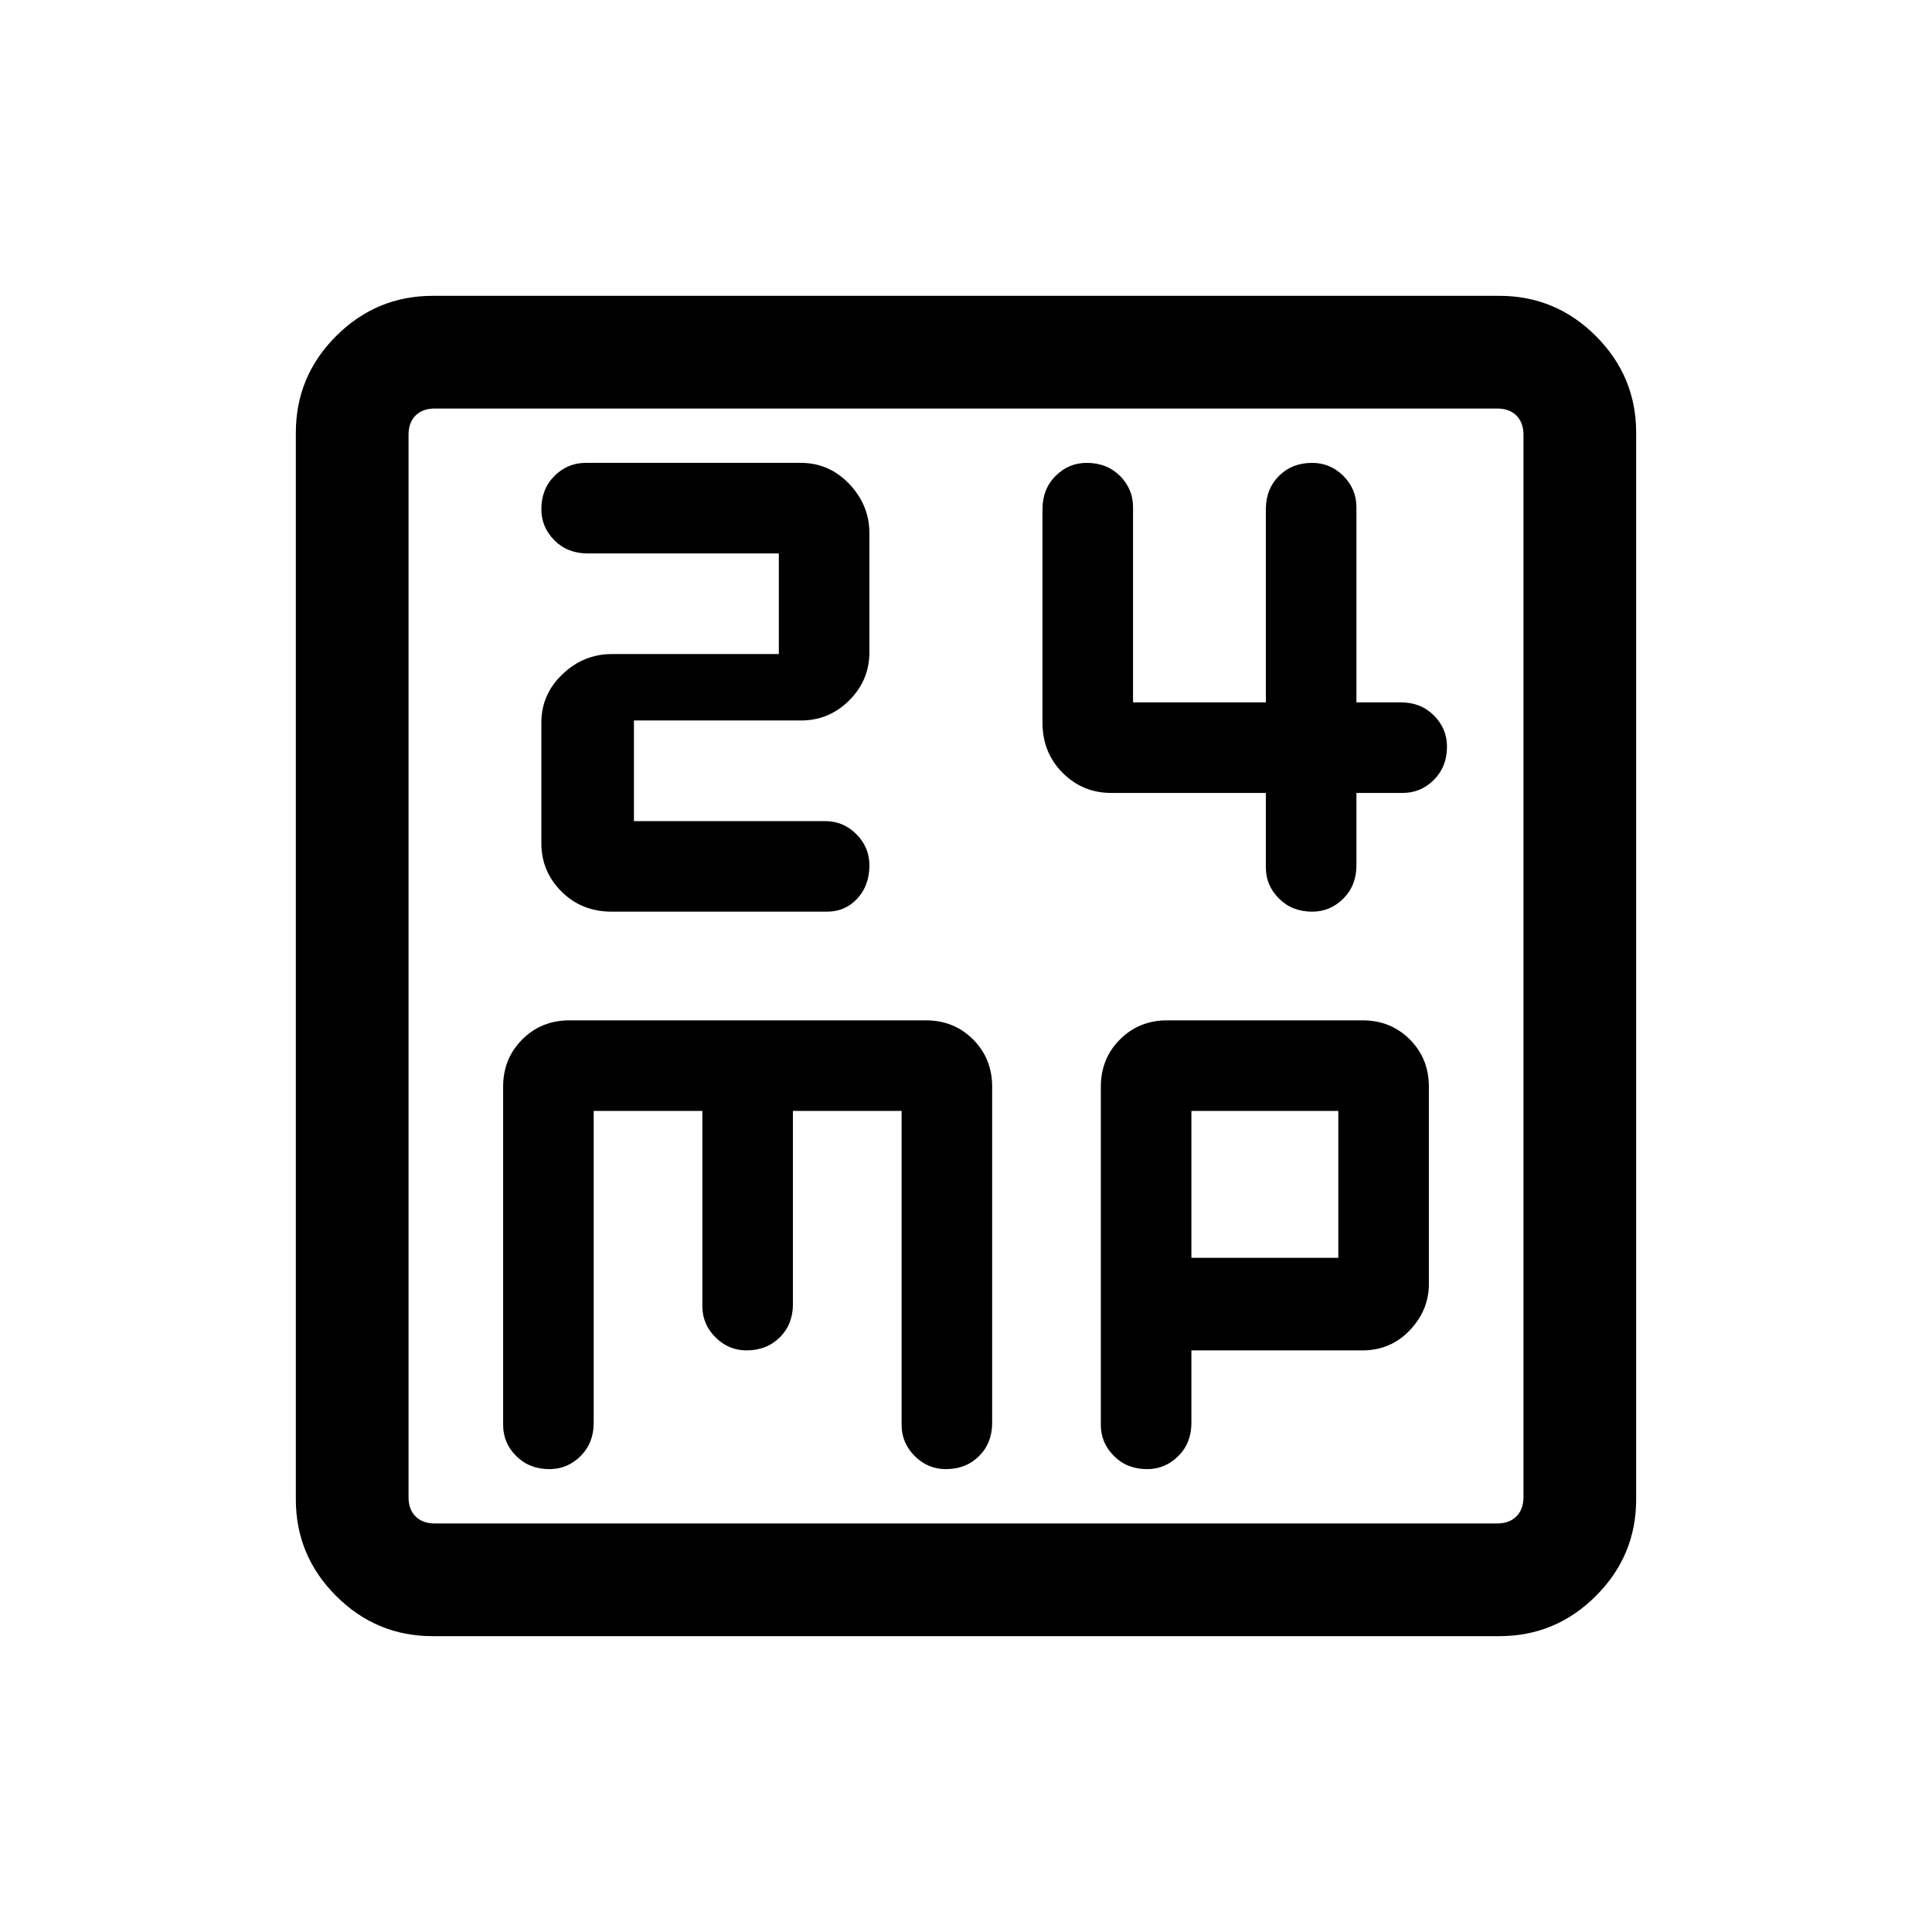 <svg xmlns="http://www.w3.org/2000/svg" height="24" width="24"><path d="M7.6 11.325H10.275Q10.5 11.325 10.65 11.162Q10.8 11 10.8 10.75Q10.8 10.525 10.638 10.362Q10.475 10.2 10.25 10.2H7.875V8.95H9.95Q10.3 8.95 10.55 8.7Q10.8 8.45 10.8 8.1V6.625Q10.8 6.275 10.55 6.012Q10.3 5.75 9.95 5.75H7.275Q7.05 5.75 6.888 5.912Q6.725 6.075 6.725 6.325Q6.725 6.55 6.888 6.713Q7.05 6.875 7.3 6.875H9.675V8.125H7.6Q7.25 8.125 6.988 8.375Q6.725 8.625 6.725 8.975V10.475Q6.725 10.825 6.975 11.075Q7.225 11.325 7.6 11.325ZM16.3 11.325Q16.525 11.325 16.688 11.162Q16.85 11 16.85 10.75V9.85H17.425Q17.65 9.85 17.812 9.688Q17.975 9.525 17.975 9.275Q17.975 9.05 17.812 8.887Q17.65 8.725 17.4 8.725H16.85V6.3Q16.85 6.075 16.688 5.912Q16.525 5.75 16.3 5.75Q16.05 5.75 15.888 5.912Q15.725 6.075 15.725 6.325V8.725H14.075V6.3Q14.075 6.075 13.913 5.912Q13.75 5.75 13.5 5.75Q13.275 5.75 13.113 5.912Q12.95 6.075 12.95 6.325V8.975Q12.95 9.35 13.2 9.6Q13.45 9.85 13.8 9.85H15.725V10.775Q15.725 11 15.888 11.162Q16.05 11.325 16.3 11.325ZM5.375 20.325Q4.675 20.325 4.175 19.825Q3.675 19.325 3.675 18.625V5.375Q3.675 4.675 4.175 4.175Q4.675 3.675 5.375 3.675H18.625Q19.325 3.675 19.825 4.175Q20.325 4.675 20.325 5.375V18.625Q20.325 19.325 19.825 19.825Q19.325 20.325 18.625 20.325ZM5.4 18.925H18.6Q18.75 18.925 18.837 18.837Q18.925 18.75 18.925 18.6V5.4Q18.925 5.25 18.837 5.162Q18.75 5.075 18.6 5.075H5.4Q5.25 5.075 5.162 5.162Q5.075 5.25 5.075 5.4V18.6Q5.075 18.75 5.162 18.837Q5.25 18.925 5.4 18.925ZM6.825 18.25Q7.05 18.25 7.213 18.087Q7.375 17.925 7.375 17.675V13.8H8.725V16.225Q8.725 16.45 8.887 16.612Q9.05 16.775 9.275 16.775Q9.525 16.775 9.688 16.612Q9.85 16.45 9.85 16.2V13.8H11.2V17.7Q11.2 17.925 11.363 18.087Q11.525 18.25 11.75 18.25Q12 18.25 12.163 18.087Q12.325 17.925 12.325 17.675V13.5Q12.325 13.15 12.088 12.912Q11.85 12.675 11.5 12.675H7.075Q6.725 12.675 6.488 12.912Q6.25 13.15 6.25 13.5V17.7Q6.25 17.925 6.412 18.087Q6.575 18.25 6.825 18.25ZM14.25 18.25Q14.475 18.25 14.638 18.087Q14.8 17.925 14.8 17.675V16.775H16.925Q17.275 16.775 17.513 16.525Q17.75 16.275 17.75 15.95V13.5Q17.75 13.15 17.513 12.912Q17.275 12.675 16.925 12.675H14.5Q14.15 12.675 13.913 12.912Q13.675 13.15 13.675 13.5V17.7Q13.675 17.925 13.838 18.087Q14 18.25 14.25 18.25ZM14.8 13.8H16.625V15.625H14.8ZM5.075 5.4Q5.075 5.25 5.075 5.162Q5.075 5.075 5.075 5.075Q5.075 5.075 5.075 5.162Q5.075 5.25 5.075 5.4V18.6Q5.075 18.75 5.075 18.837Q5.075 18.925 5.075 18.925Q5.075 18.925 5.075 18.837Q5.075 18.75 5.075 18.6Z"/></svg>